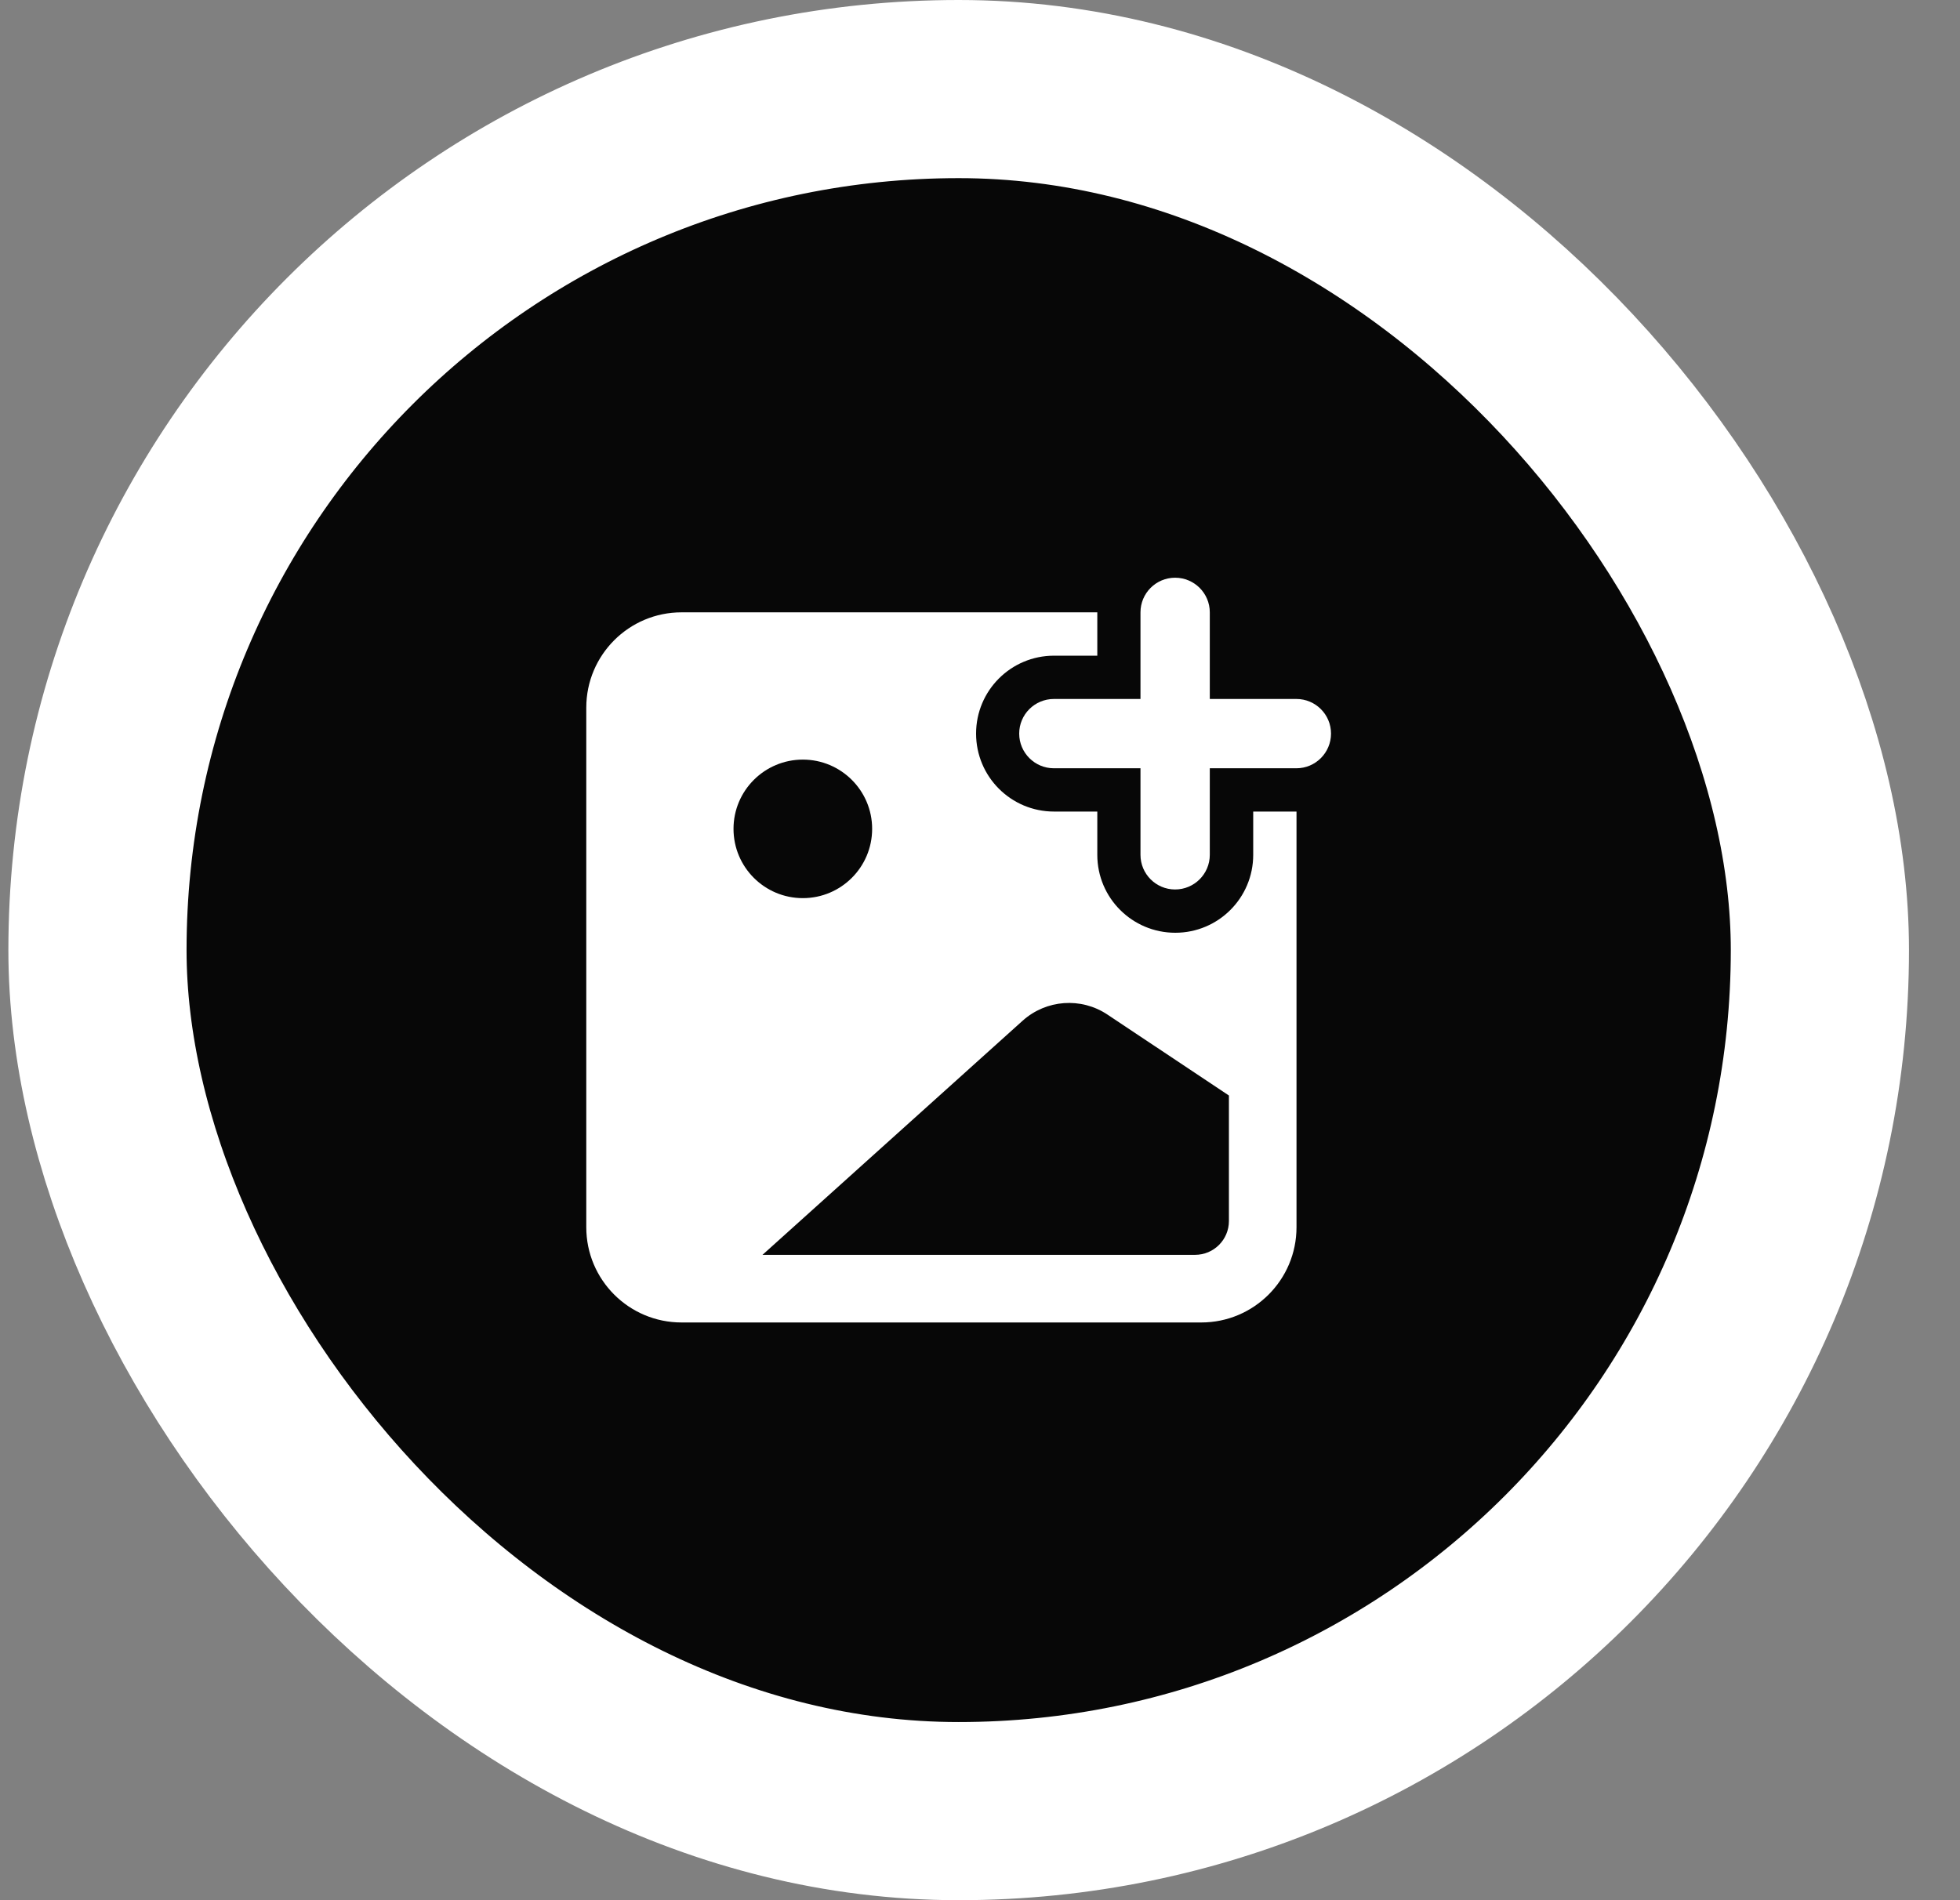 <svg width="33" height="32" viewBox="0 0 33 32" fill="none" xmlns="http://www.w3.org/2000/svg">
<rect x="0" y="0" width="33" height="32" fill="#808080" stroke="none"/>
<rect x="1.641" y="1.5" width="29" height="29" rx="14.5" fill="#070707"/>
<rect x="1.641" y="1.5" width="29" height="29" rx="14.5" stroke="white" stroke-width="3"/>
<g clip-path="url(#clip0_7469_3754)">
<path fill-rule="evenodd" clip-rule="evenodd" d="M18.475 10.312H11.475C10.589 10.312 9.871 11.031 9.871 11.917V20.667C9.871 21.553 10.589 22.271 11.475 22.271H20.225C21.111 22.271 21.829 21.553 21.829 20.667V13.667H21.1V14.396C21.1 15.121 20.513 15.708 19.788 15.708C19.063 15.708 18.475 15.121 18.475 14.396V13.667H17.746C17.021 13.667 16.434 13.079 16.434 12.354C16.434 11.629 17.021 11.042 17.746 11.042H18.475V10.312ZM20.691 20.562C20.691 20.877 20.436 21.132 20.121 21.132H12.838L17.218 17.189C17.615 16.833 18.202 16.79 18.646 17.086L20.691 18.449V20.562ZM13.517 15.125C14.161 15.125 14.684 14.603 14.684 13.958C14.684 13.314 14.161 12.792 13.517 12.792C12.873 12.792 12.35 13.314 12.35 13.958C12.35 14.603 12.873 15.125 13.517 15.125Z" fill="white"/>
<path fill-rule="evenodd" clip-rule="evenodd" d="M19.785 9.729C20.107 9.729 20.369 9.99 20.369 10.312V11.771H21.827C22.149 11.771 22.41 12.032 22.41 12.354C22.41 12.676 22.149 12.938 21.827 12.938H20.369V14.396C20.369 14.718 20.107 14.979 19.785 14.979C19.463 14.979 19.202 14.718 19.202 14.396V12.938H17.744C17.421 12.938 17.16 12.676 17.16 12.354C17.16 12.032 17.421 11.771 17.744 11.771H19.202V10.312C19.202 9.99 19.463 9.729 19.785 9.729Z" fill="white"/>
</g>
<defs>
<clipPath id="clip0_7469_3754">
<rect width="14" height="14" fill="white" transform="translate(9.141 9)"/>
</clipPath>
</defs>
</svg>
